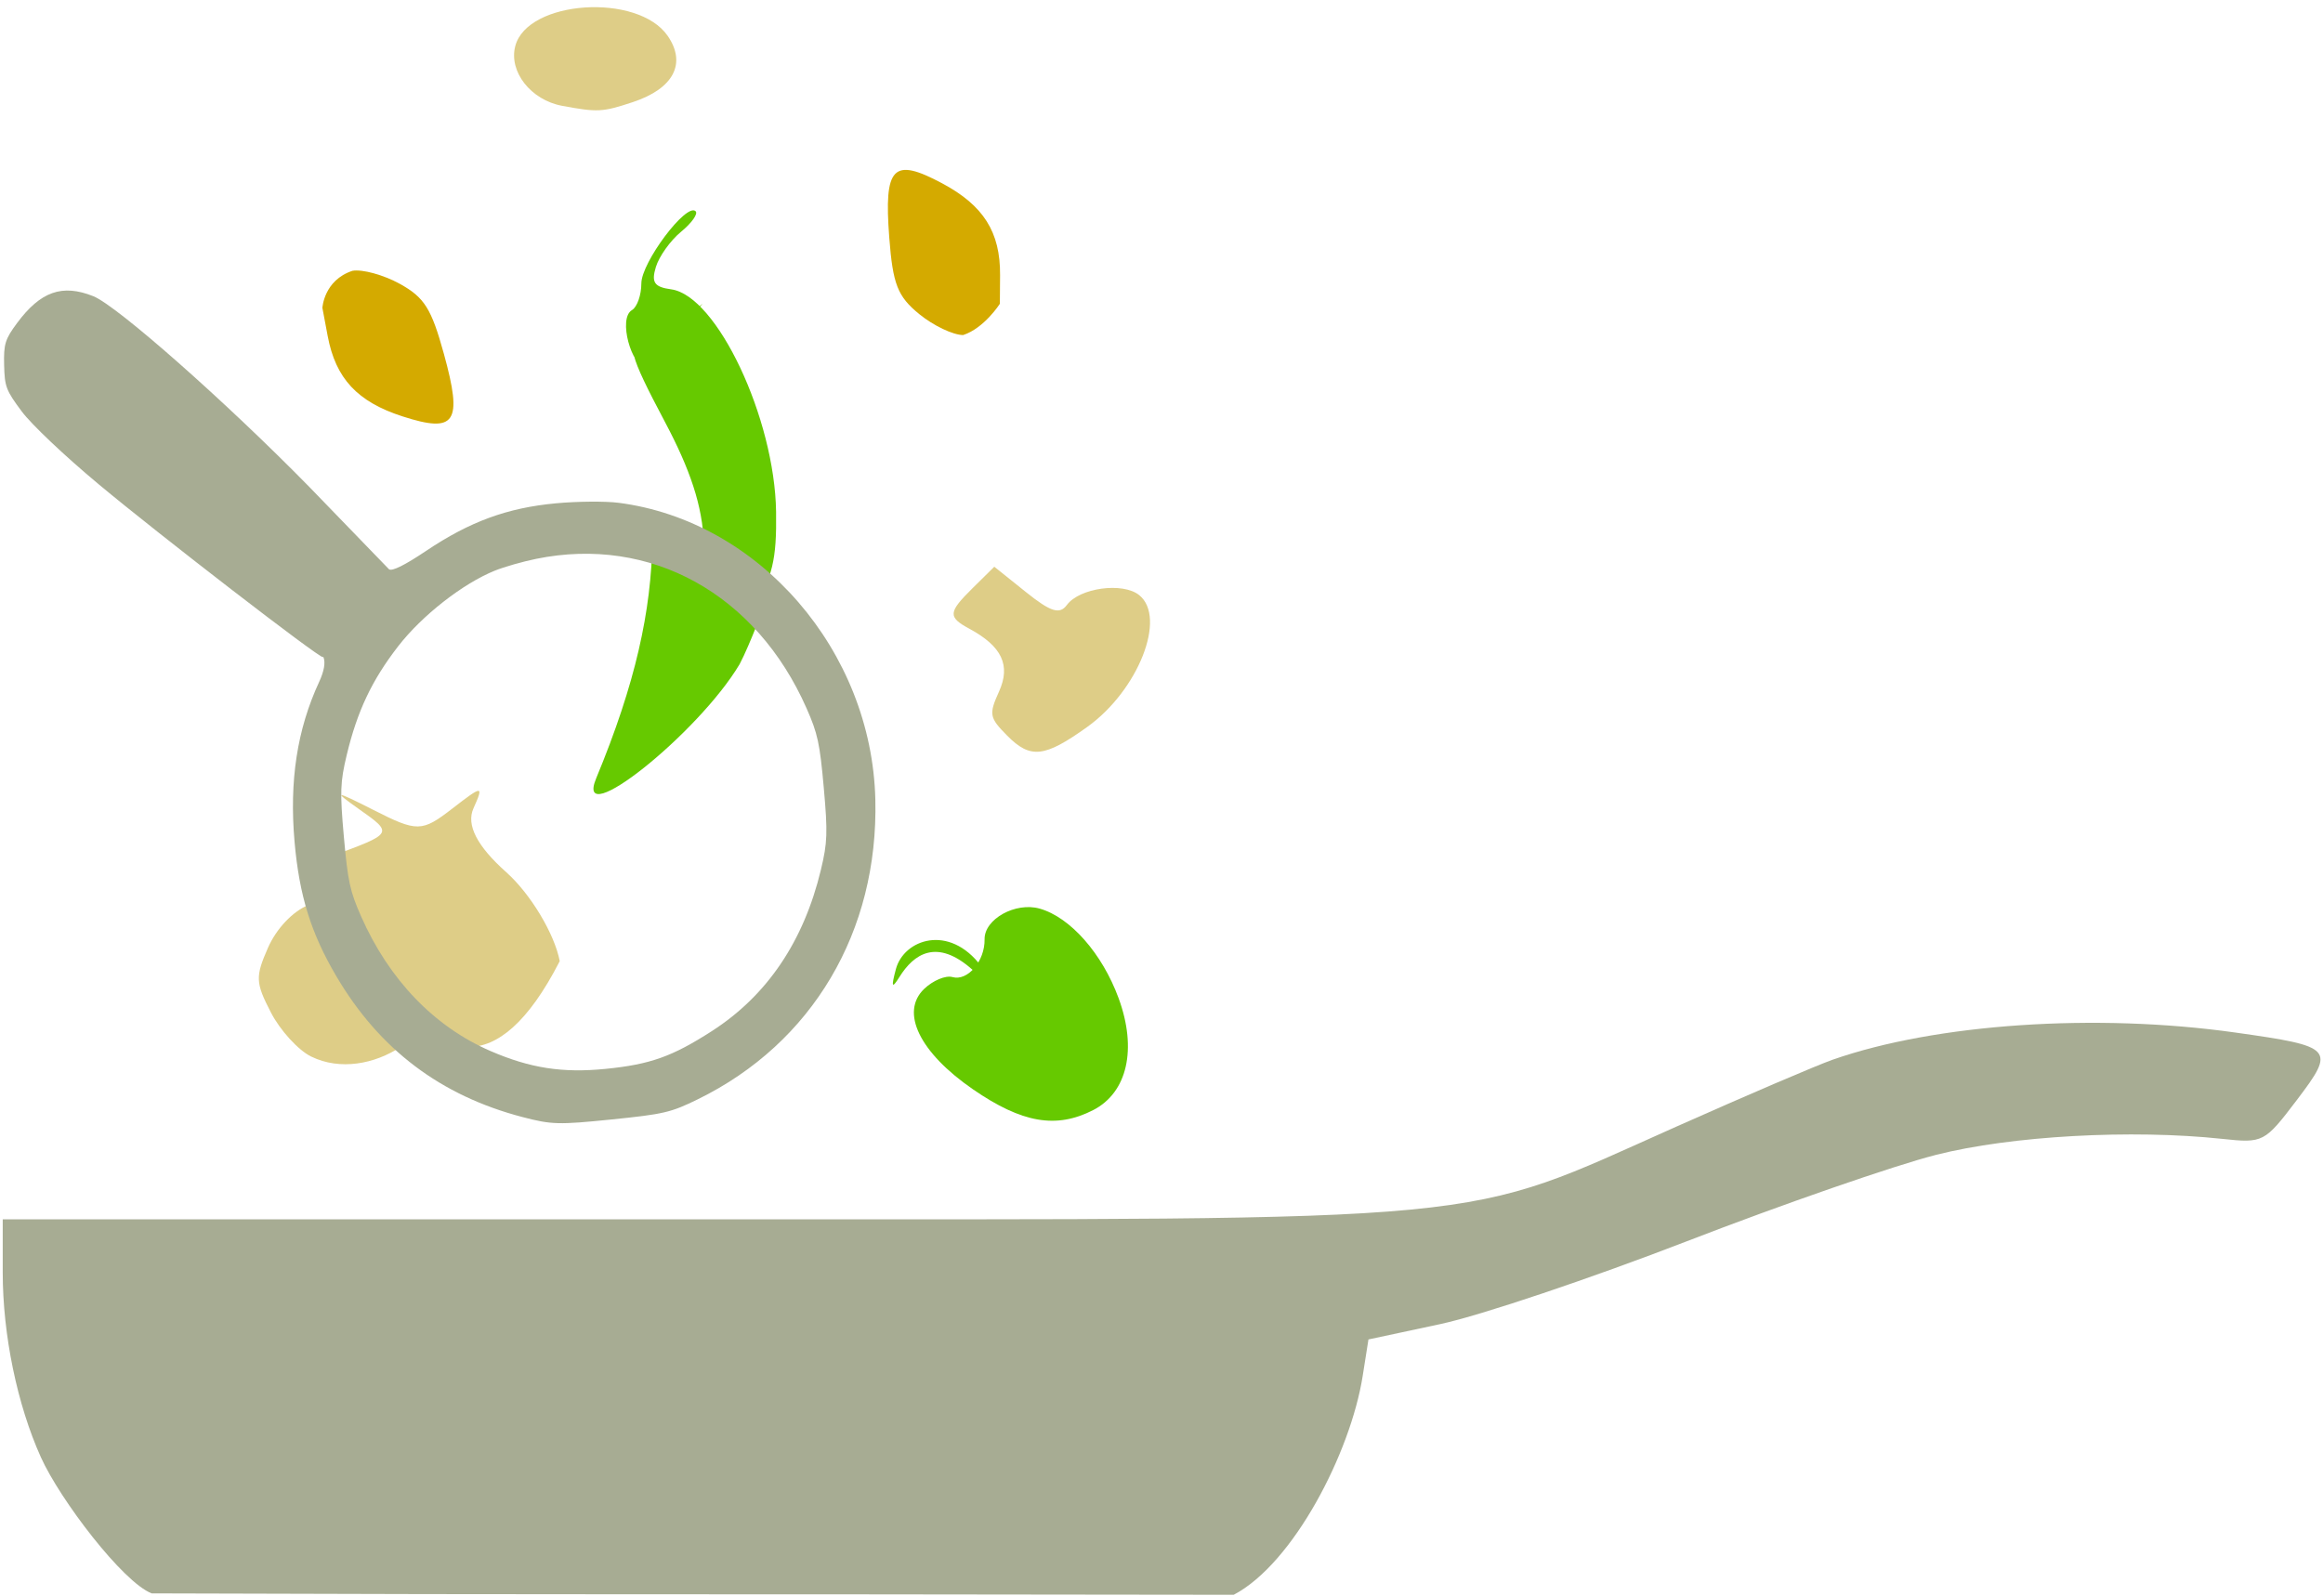 <?xml version="1.0" encoding="UTF-8" standalone="no"?>
<svg
   xmlns:dc="http://purl.org/dc/elements/1.1/"
   xmlns:cc="http://creativecommons.org/ns#"
   xmlns:rdf="http://www.w3.org/1999/02/22-rdf-syntax-ns#"
   xmlns:svg="http://www.w3.org/2000/svg"
   xmlns="http://www.w3.org/2000/svg"
   xmlns:sodipodi="http://sodipodi.sourceforge.net/DTD/sodipodi-0.dtd"
   xmlns:inkscape="http://www.inkscape.org/namespaces/inkscape"
   inkscape:version="1.0 (4035a4fb49, 2020-05-01)"
   sodipodi:docname="Recipe_Logo_Svg.svg"
   viewBox="0 0 342 235"
   height="235"
   width="342"
   id="svg2"
   version="1.1"
   inkscape:export-filename="E:\Design\Recipes Design\Recipe_Logo_Svg.png"
   inkscape:export-xdpi="116.415"
   inkscape:export-ydpi="116.415">
  <defs
     id="defs6" />
  <sodipodi:namedview
     inkscape:current-layer="g10"
     inkscape:window-maximized="1"
     inkscape:window-y="-8"
     inkscape:window-x="-8"
     inkscape:cy="72.447456"
     inkscape:cx="44.989556"
     inkscape:zoom="0.73126544"
     showgrid="false"
     id="namedview4"
     inkscape:window-height="705"
     inkscape:window-width="1366"
     inkscape:pageshadow="2"
     inkscape:pageopacity="0"
     guidetolerance="10"
     gridtolerance="10"
     objecttolerance="10"
     borderopacity="1"
     bordercolor="#666666"
     pagecolor="#ffffff"
     inkscape:document-rotation="0" />
  <g
     id="g10"
     inkscape:label="Image"
     inkscape:groupmode="layer">
    <g
       id="g986"
       transform="matrix(1.407,0,0,1.462,-0.164,-0.487)">
      <path
         style="fill:#a7ac93;fill-opacity:1;stroke-width:0.941"
         d="M 15.987,160.822 C 12.977,159.706 6.402,151.393 4.399,147.122 1.914,141.821 0.402,134.779 0.402,128.501 v -5.356 H 73.587 c 84.644,0 78.951,0.521 101.939,-9.336 7.37,-3.16 14.729,-6.193 16.354,-6.74 10.783,-3.631 27.55,-4.719 42.146,-2.734 10.297,1.4 10.503,1.619 6.418,6.802 -3.368,4.273 -3.519,4.349 -7.787,3.908 -9.509,-0.983 -22.115,-0.307 -29.948,1.606 -4.332,1.058 -16.071,4.975 -26.088,8.705 -10.017,3.73 -21.61,7.481 -25.763,8.336 l -7.551,1.554 -0.605,3.686 c -1.269,7.736 -7.264,18.89 -13.491,22.031 -67.48,-0.1 -65.039,0.011 -113.224,-0.141 z"
         id="path837"
         sodipodi:nodetypes="csscssssssssscscc" />
      <path
         sodipodi:nodetypes="cssscccc"
         id="path837-5-8"
         d="m 41.945,28.918 c 2.581,1.372 3.312,2.489 4.621,7.064 1.985,6.933 1.233,8.023 -4.34,6.288 -4.718,-1.469 -6.984,-3.812 -7.82,-8.085 l -0.555,-2.838 c 0,0 0.148,-2.787 3.146,-3.738 1.035,-0.176 3.261,0.414 4.948,1.31 z"
         style="fill:#d4aa00;stroke-width:0.941" />
      <path
         style="fill:#d4aa00;stroke-width:0.941"
         d="m 96.297,31.966 c -2.263,-1.78 -2.759,-3.001 -3.132,-7.717 -0.566,-7.148 0.392,-8.094 5.524,-5.457 4.345,2.233 6.105,4.915 6.072,9.255 l -0.022,2.883 c 0,0 -1.62,2.45 -3.84,3.15 -1.053,0 -3.124,-0.951 -4.603,-2.114 z"
         id="path837-5-8-3"
         sodipodi:nodetypes="cssscccc" />
      <path
         sodipodi:nodetypes="sssssssssssscs"
         id="path837-5-1"
         d="m 114.496,112.148 c -3.86,1.902 -7.442,1.306 -12.568,-2.093 -5.594,-3.708 -7.649,-7.783 -5.107,-10.121 0.92,-0.846 2.249,-1.381 2.953,-1.188 1.596,0.437 3.405,-1.61 3.366,-3.809 -0.036,-2.028 3.237,-3.778 5.771,-3.084 3.2,0.876 6.532,4.516 8.249,9.01 1.959,5.13 0.924,9.518 -2.664,11.286 z M 101.908,98.041 c -3.774,-3.267 -6.183,-1.605 -7.672,0.687 -0.799,1.23 -0.885,1.049 -0.374,-0.789 0.824,-2.967 5.547,-4.627 8.941,-0.267 l 2.734,3.511 z"
         style="fill:#66c900;fill-opacity:1;stroke-width:0.941" />
      <path
         sodipodi:nodetypes="ccssssscscc"
         id="path837-3"
         d="m 101.925,59.536 2.23,-2.12 3.315,2.556 c 2.587,1.995 3.526,2.28 4.278,1.299 1.327,-1.732 5.853,-2.327 7.571,-0.995 2.908,2.256 -0.099,9.595 -5.441,13.279 -4.473,3.085 -5.944,3.238 -8.376,0.872 -1.868,-1.816 -1.93,-2.142 -0.85,-4.442 1.238,-2.637 0.308,-4.544 -3.076,-6.308 -2.306,-1.202 -2.268,-1.655 0.349,-4.142 z"
         style="fill:#decd87;stroke-width:0.941"
         inkscape:transform-center-x="-1.4504449"
         inkscape:transform-center-y="-13.054004" />
      <path
         sodipodi:nodetypes="sssss"
         id="path837-5-3"
         d="M 58.93,10.99 C 55.656,10.405 53.328,7.541 54.034,4.969 55.306,0.335 66.861,-0.407 69.98,3.945 c 1.998,2.787 0.616,5.314 -3.649,6.674 -3.176,1.012 -3.678,1.037 -7.401,0.372 z"
         style="fill:#decd87;fill-opacity:1;stroke-width:0.941" />
      <path
         sodipodi:nodetypes="cssssscsc"
         id="path837-5-62-2"
         d="m 34.622,86.626 c 6.723,-2.379 6.689,-2.324 2.983,-4.849 -2.703,-1.841 -2.41,-1.818 1.566,0.126 4.608,2.253 5.085,2.245 8.269,-0.125 3.194,-2.379 3.315,-2.38 2.218,-0.027 -0.776,1.665 0.364,3.8 3.441,6.442 2.531,2.174 5.045,6.201 5.587,8.948 -3.35,6.293 -6.574,8.635 -9.514,8.647 -8.446,0.034 -14.548,-19.163 -14.548,-19.163 z"
         style="fill:#decd87;stroke-width:1.565" />
      <path
         sodipodi:nodetypes="ssssssssssss"
         id="path837-5-62"
         d="m 32.687,106.758 c -1.354,-0.635 -3.257,-2.64 -4.229,-4.454 -1.61,-3.004 -1.636,-3.586 -0.297,-6.516 0.878,-1.921 2.582,-3.654 4.229,-4.302 3.837,-1.508 3.817,-1.473 1.702,-3.074 -1.542,-1.167 -1.375,-1.152 0.893,0.08 2.629,1.428 2.902,1.423 4.719,-0.08 1.823,-1.508 1.892,-1.509 1.266,-0.017 -0.443,1.055 0.208,2.409 1.964,4.084 1.444,1.378 2.879,3.931 3.188,5.673 1.065,6.002 -7.412,11.432 -13.434,8.605 z"
         style="fill:#decd87;stroke-width:0.941" />
      <path
         sodipodi:nodetypes="scccs"
         id="path837-5-6-0"
         d="m 62.5,78.723 c 4.114,-9.542 5.778,-16.861 5.881,-24.004 l 11.857,6.227 c 0,0 -1.611,4.238 -2.726,6.279 -4.327,7.003 -17.385,17.006 -15.011,11.498 z"
         style="fill:#66c900;fill-opacity:1;stroke-width:1.727" />
      <path
         sodipodi:nodetypes="sssscsssssssssss"
         id="path837-5-6-7"
         d="m 70.487,67.913 c 4.578,-10.19 4.409,-15.637 -0.779,-25.055 -3.818,-6.931 -4.129,-8.139 -2.099,-8.139 0.752,0 2.413,-0.854 3.692,-1.898 l 2.324,-1.898 -2.16,2.559 c -1.078,1.278 -3.012,3.703 -3.842,3.755 -1.358,0.085 -2.883,-4.82 -1.382,-5.669 0.541,-0.306 0.984,-1.514 0.984,-2.684 0,-2.122 4.71,-8.16 5.676,-7.276 0.28,0.256 -0.401,1.184 -1.514,2.063 -1.113,0.879 -2.302,2.478 -2.643,3.555 -0.494,1.557 -0.166,2.017 1.603,2.25 4.78,0.629 10.833,12.98 10.976,22.397 0.074,4.84 -0.374,6.624 -2.483,9.9 -2.408,3.74 -9.675,9.081 -8.354,6.14 z"
         style="fill:#66c900;fill-opacity:1;stroke-width:0.941" />
      <path
         id="path837-4"
         d="M 9.881,30.168 C 12.356,31.119 23.768,40.818 32.486,49.381 l 8.336,8.291 -3.537,4.088 c -2.054,2.374 -3.263,4.734 -3.37,4.767 C 33.538,66.644 16.673,54.113 10.458,49.124 6.875,46.247 3.414,43.093 2.394,41.776 0.742,39.641 0.603,39.289 0.548,37.087 0.496,34.983 0.653,34.493 1.903,32.872 4.36,29.685 6.627,28.917 9.881,30.168 Z M 64.813,50.972 c 14.737,1.813 26.524,14.916 26.896,29.898 0.33,13.286 -6.586,24.53 -18.562,30.18 -2.846,1.343 -3.552,1.501 -9.072,2.042 -5.52,0.54 -6.242,0.521 -9.284,-0.245 -8.578,-2.161 -14.969,-6.812 -19.476,-14.175 -2.661,-4.346 -3.883,-8.133 -4.378,-13.554 -0.559,-6.135 0.269,-11.317 2.573,-16.103 0.516,-1.071 0.676,-1.943 0.456,-2.475 -0.274,-0.662 0.311,-1.636 3.016,-5.014 2.281,-2.85 3.511,-4.084 3.841,-3.853 0.318,0.223 1.651,-0.414 3.878,-1.853 4.573,-2.954 8.49,-4.336 13.585,-4.793 2.216,-0.199 5.154,-0.223 6.528,-0.054 z m -12.91,6.834 c -3.363,1.31 -7.624,4.517 -10.12,7.616 -2.749,3.414 -4.286,6.54 -5.386,10.954 -0.682,2.736 -0.718,3.728 -0.3,8.237 0.418,4.508 0.636,5.476 1.808,8.03 2.924,6.373 7.651,11.104 13.542,13.555 4.142,1.724 7.529,2.229 12.034,1.796 4.673,-0.449 6.971,-1.236 11.122,-3.806 5.778,-3.578 9.615,-9.043 11.412,-16.255 0.682,-2.736 0.718,-3.728 0.3,-8.237 C 85.898,75.189 85.68,74.222 84.508,71.667 79.219,60.14 68.188,54.272 56.223,56.621 c -1.414,0.277 -3.357,0.811 -4.319,1.186 z"
         style="fill:#a7ac93;stroke-width:0.406"
         sodipodi:nodetypes="sscssssccscssssscssssssccssssscssssscs" />
    </g>
  </g>
</svg>
